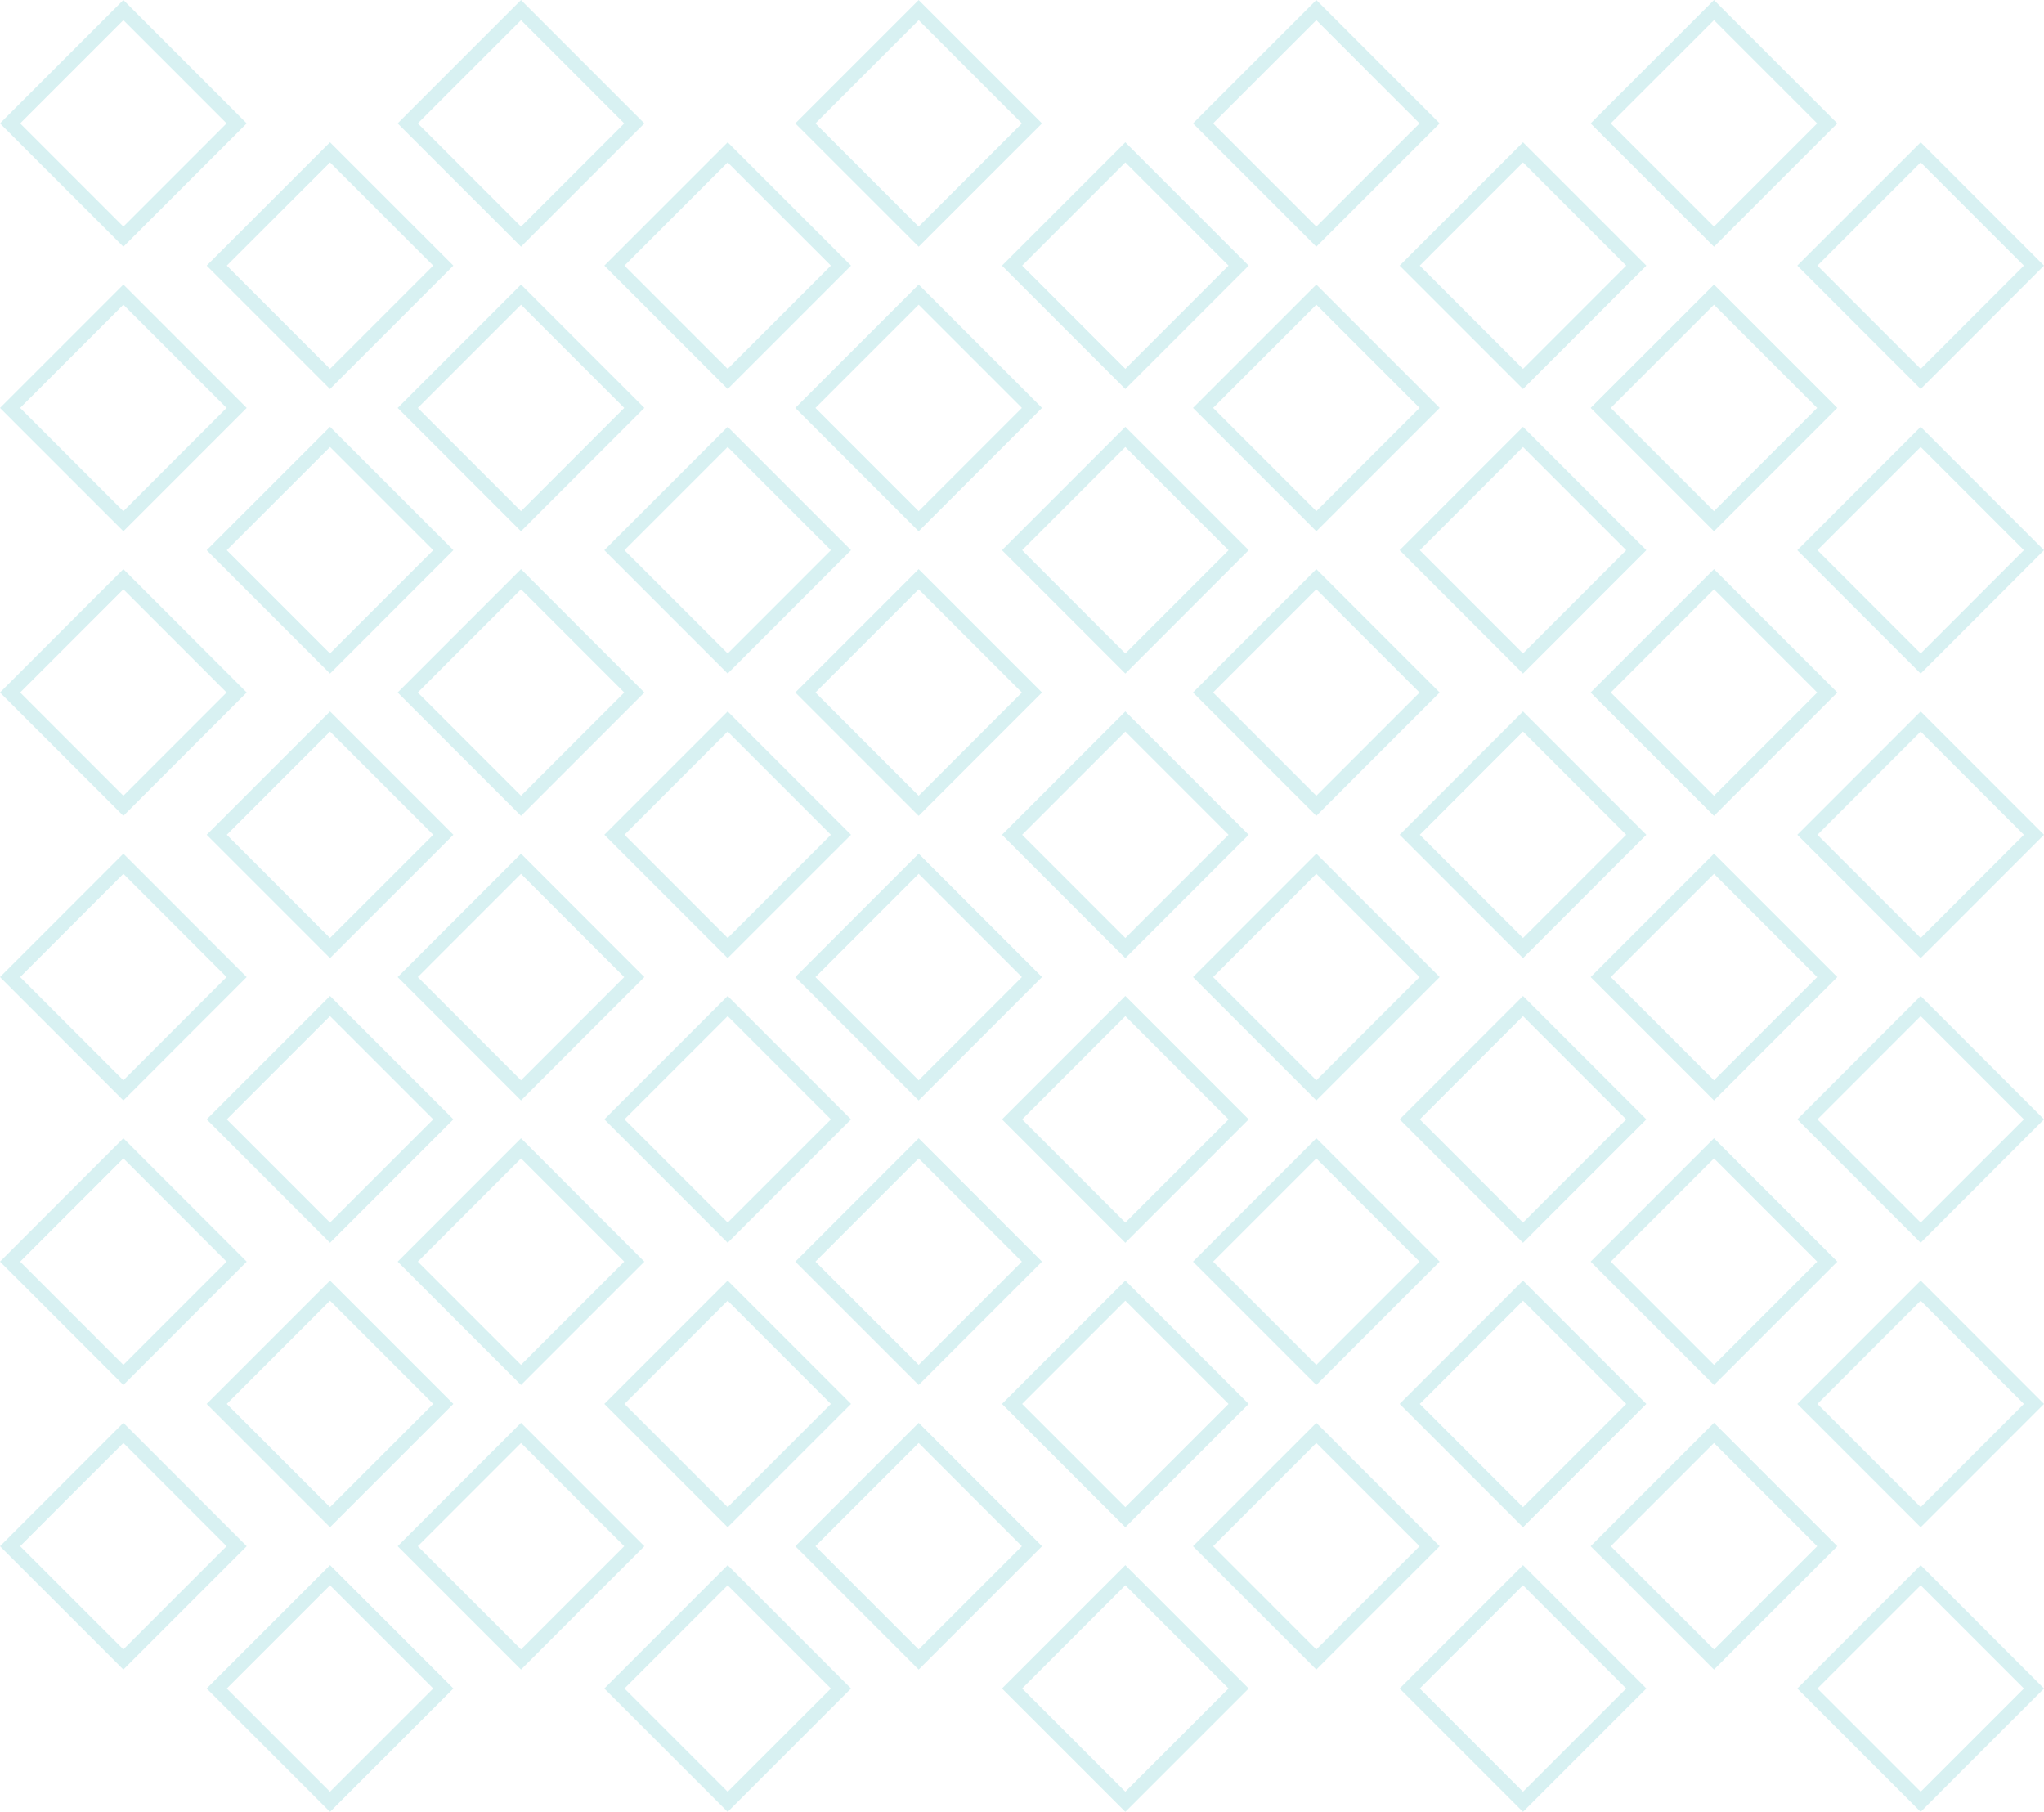 <svg xmlns="http://www.w3.org/2000/svg" width="246.319" height="218.321" viewBox="0 0 246.319 218.321">
  <g id="Group_9967" data-name="Group 9967" transform="translate(-783.063 -295.433)" opacity="0.19">
    <g id="Group_9903" data-name="Group 9903" transform="translate(783.063 295.433)">
      <g id="Group_9897" data-name="Group 9897">
        <path id="Path_14390" data-name="Path 14390" d="M797.93,325.161,783.063,310.3l14.867-14.865L812.793,310.3ZM785.49,310.3l12.44,12.437L810.366,310.3,797.93,297.86Z" transform="translate(-783.063 -295.433)" fill="#31b7bc"/>
      </g>
      <g id="Group_9898" data-name="Group 9898" transform="translate(0 34.288)">
        <path id="Path_14391" data-name="Path 14391" d="M797.93,345.143l-14.867-14.865,14.867-14.865,14.863,14.865Zm-12.44-14.865,12.44,12.438,12.437-12.438L797.93,317.84Z" transform="translate(-783.063 -315.413)" fill="#31b7bc"/>
      </g>
      <g id="Group_9899" data-name="Group 9899" transform="translate(0 68.578)">
        <path id="Path_14392" data-name="Path 14392" d="M797.93,365.124l-14.867-14.865,14.867-14.865,14.863,14.865Zm-12.44-14.865L797.93,362.7l12.437-12.438L797.93,337.821Z" transform="translate(-783.063 -335.394)" fill="#31b7bc"/>
      </g>
      <g id="Group_9900" data-name="Group 9900" transform="translate(0 102.867)">
        <path id="Path_14393" data-name="Path 14393" d="M797.93,385.105,783.063,370.24l14.867-14.865,14.863,14.865ZM785.49,370.24l12.44,12.438,12.437-12.438L797.93,357.8Z" transform="translate(-783.063 -355.375)" fill="#31b7bc"/>
      </g>
      <g id="Group_9901" data-name="Group 9901" transform="translate(0 137.155)">
        <path id="Path_14394" data-name="Path 14394" d="M797.93,405.087l-14.867-14.865,14.867-14.867,14.863,14.867Zm-12.44-14.865,12.44,12.438,12.437-12.438L797.93,377.783Z" transform="translate(-783.063 -375.355)" fill="#31b7bc"/>
      </g>
      <g id="Group_9902" data-name="Group 9902" transform="translate(0 171.447)">
        <path id="Path_14395" data-name="Path 14395" d="M797.93,425.065,783.063,410.2l14.867-14.865L812.793,410.2ZM785.49,410.2l12.44,12.437L810.366,410.2,797.93,397.764Z" transform="translate(-783.063 -395.337)" fill="#31b7bc"/>
      </g>
    </g>
    <g id="Group_9910" data-name="Group 9910" transform="translate(807.969 312.577)">
      <g id="Group_9904" data-name="Group 9904">
        <path id="Path_14396" data-name="Path 14396" d="M812.441,335.153l-14.865-14.865,14.865-14.865,14.865,14.865ZM800,320.288l12.438,12.438,12.438-12.438L812.441,307.85Z" transform="translate(-797.576 -305.423)" fill="#31b7bc"/>
      </g>
      <g id="Group_9905" data-name="Group 9905" transform="translate(0 34.288)">
        <path id="Path_14397" data-name="Path 14397" d="M812.441,355.135l-14.865-14.867L812.441,325.4l14.865,14.865ZM800,340.268l12.438,12.44,12.438-12.44L812.441,327.83Z" transform="translate(-797.576 -325.403)" fill="#31b7bc"/>
      </g>
      <g id="Group_9906" data-name="Group 9906" transform="translate(0 68.579)">
        <path id="Path_14398" data-name="Path 14398" d="M812.441,375.113,797.576,360.25l14.865-14.865,14.865,14.865ZM800,360.25l12.438,12.437,12.438-12.437-12.438-12.438Z" transform="translate(-797.576 -345.385)" fill="#31b7bc"/>
      </g>
      <g id="Group_9907" data-name="Group 9907" transform="translate(0 102.867)">
        <path id="Path_14399" data-name="Path 14399" d="M812.441,395.1,797.576,380.23l14.865-14.865,14.865,14.865ZM800,380.23l12.438,12.438,12.438-12.438-12.438-12.438Z" transform="translate(-797.576 -365.365)" fill="#31b7bc"/>
      </g>
      <g id="Group_9908" data-name="Group 9908" transform="translate(0 137.157)">
        <path id="Path_14400" data-name="Path 14400" d="M812.441,415.076l-14.865-14.865,14.865-14.865,14.865,14.865ZM800,400.211l12.438,12.438,12.438-12.438-12.438-12.438Z" transform="translate(-797.576 -385.346)" fill="#31b7bc"/>
      </g>
      <g id="Group_9909" data-name="Group 9909" transform="translate(0 171.447)">
        <path id="Path_14401" data-name="Path 14401" d="M812.441,435.057l-14.865-14.865,14.865-14.865,14.865,14.865ZM800,420.192l12.438,12.438,12.438-12.438-12.438-12.438Z" transform="translate(-797.576 -405.327)" fill="#31b7bc"/>
      </g>
    </g>
    <g id="Group_9917" data-name="Group 9917" transform="translate(830.984 295.433)">
      <g id="Group_9911" data-name="Group 9911">
        <path id="Path_14402" data-name="Path 14402" d="M825.852,325.161,810.987,310.3l14.865-14.865L840.717,310.3ZM813.414,310.3l12.438,12.437L838.29,310.3,825.852,297.86Z" transform="translate(-810.987 -295.433)" fill="#31b7bc"/>
      </g>
      <g id="Group_9912" data-name="Group 9912" transform="translate(0 34.288)">
        <path id="Path_14403" data-name="Path 14403" d="M825.852,345.143l-14.865-14.865,14.865-14.865,14.865,14.865Zm-12.438-14.865,12.438,12.438,12.438-12.438L825.852,317.84Z" transform="translate(-810.987 -315.413)" fill="#31b7bc"/>
      </g>
      <g id="Group_9913" data-name="Group 9913" transform="translate(0 68.578)">
        <path id="Path_14404" data-name="Path 14404" d="M825.852,365.124l-14.865-14.865,14.865-14.865,14.865,14.865Zm-12.438-14.865L825.852,362.7l12.438-12.438-12.438-12.438Z" transform="translate(-810.987 -335.394)" fill="#31b7bc"/>
      </g>
      <g id="Group_9914" data-name="Group 9914" transform="translate(0 102.867)">
        <path id="Path_14405" data-name="Path 14405" d="M825.852,385.105,810.987,370.24l14.865-14.865,14.865,14.865ZM813.414,370.24l12.438,12.438L838.29,370.24,825.852,357.8Z" transform="translate(-810.987 -355.375)" fill="#31b7bc"/>
      </g>
      <g id="Group_9915" data-name="Group 9915" transform="translate(0 137.155)">
        <path id="Path_14406" data-name="Path 14406" d="M825.852,405.087l-14.865-14.865,14.865-14.867,14.865,14.867Zm-12.438-14.865,12.438,12.438,12.438-12.438-12.438-12.438Z" transform="translate(-810.987 -375.355)" fill="#31b7bc"/>
      </g>
      <g id="Group_9916" data-name="Group 9916" transform="translate(0 171.447)">
        <path id="Path_14407" data-name="Path 14407" d="M825.852,425.065,810.987,410.2l14.865-14.865L840.717,410.2ZM813.414,410.2l12.438,12.437L838.29,410.2l-12.438-12.438Z" transform="translate(-810.987 -395.337)" fill="#31b7bc"/>
      </g>
    </g>
    <g id="Group_9924" data-name="Group 9924" transform="translate(855.89 312.577)">
      <g id="Group_9918" data-name="Group 9918">
        <path id="Path_14408" data-name="Path 14408" d="M840.365,335.153,825.5,320.288l14.865-14.865,14.865,14.865Zm-12.438-14.865,12.438,12.438L852.8,320.288,840.365,307.85Z" transform="translate(-825.5 -305.423)" fill="#31b7bc"/>
      </g>
      <g id="Group_9919" data-name="Group 9919" transform="translate(0 34.288)">
        <path id="Path_14409" data-name="Path 14409" d="M840.365,355.135,825.5,340.268,840.365,325.4l14.865,14.865Zm-12.438-14.867,12.438,12.44,12.438-12.44L840.365,327.83Z" transform="translate(-825.5 -325.403)" fill="#31b7bc"/>
      </g>
      <g id="Group_9920" data-name="Group 9920" transform="translate(0 68.579)">
        <path id="Path_14410" data-name="Path 14410" d="M840.365,375.113,825.5,360.25l14.865-14.865L855.23,360.25ZM827.927,360.25l12.438,12.437L852.8,360.25l-12.438-12.438Z" transform="translate(-825.5 -345.385)" fill="#31b7bc"/>
      </g>
      <g id="Group_9921" data-name="Group 9921" transform="translate(0 102.867)">
        <path id="Path_14411" data-name="Path 14411" d="M840.365,395.1,825.5,380.23l14.865-14.865L855.23,380.23ZM827.927,380.23l12.438,12.438L852.8,380.23l-12.438-12.438Z" transform="translate(-825.5 -365.365)" fill="#31b7bc"/>
      </g>
      <g id="Group_9922" data-name="Group 9922" transform="translate(0 137.157)">
        <path id="Path_14412" data-name="Path 14412" d="M840.365,415.076,825.5,400.211l14.865-14.865,14.865,14.865Zm-12.438-14.865,12.438,12.438L852.8,400.211l-12.438-12.438Z" transform="translate(-825.5 -385.346)" fill="#31b7bc"/>
      </g>
      <g id="Group_9923" data-name="Group 9923" transform="translate(0 171.447)">
        <path id="Path_14413" data-name="Path 14413" d="M840.365,435.057,825.5,420.192l14.865-14.865,14.865,14.865Zm-12.438-14.865,12.438,12.438L852.8,420.192l-12.438-12.438Z" transform="translate(-825.5 -405.327)" fill="#31b7bc"/>
      </g>
    </g>
    <g id="Group_9931" data-name="Group 9931" transform="translate(878.905 295.433)">
      <g id="Group_9925" data-name="Group 9925">
        <path id="Path_14414" data-name="Path 14414" d="M853.776,325.161,838.911,310.3l14.865-14.865L868.641,310.3ZM841.338,310.3l12.438,12.437L866.214,310.3,853.776,297.86Z" transform="translate(-838.911 -295.433)" fill="#31b7bc"/>
      </g>
      <g id="Group_9926" data-name="Group 9926" transform="translate(0 34.288)">
        <path id="Path_14415" data-name="Path 14415" d="M853.776,345.143l-14.865-14.865,14.865-14.865,14.865,14.865Zm-12.438-14.865,12.438,12.438,12.438-12.438L853.776,317.84Z" transform="translate(-838.911 -315.413)" fill="#31b7bc"/>
      </g>
      <g id="Group_9927" data-name="Group 9927" transform="translate(0 68.578)">
        <path id="Path_14416" data-name="Path 14416" d="M853.776,365.124l-14.865-14.865,14.865-14.865,14.865,14.865Zm-12.438-14.865L853.776,362.7l12.438-12.438-12.438-12.438Z" transform="translate(-838.911 -335.394)" fill="#31b7bc"/>
      </g>
      <g id="Group_9928" data-name="Group 9928" transform="translate(0 102.867)">
        <path id="Path_14417" data-name="Path 14417" d="M853.776,385.105,838.911,370.24l14.865-14.865,14.865,14.865ZM841.338,370.24l12.438,12.438,12.438-12.438L853.776,357.8Z" transform="translate(-838.911 -355.375)" fill="#31b7bc"/>
      </g>
      <g id="Group_9929" data-name="Group 9929" transform="translate(0 137.155)">
        <path id="Path_14418" data-name="Path 14418" d="M853.776,405.087l-14.865-14.865,14.865-14.867,14.865,14.867Zm-12.438-14.865,12.438,12.438,12.438-12.438-12.438-12.438Z" transform="translate(-838.911 -375.355)" fill="#31b7bc"/>
      </g>
      <g id="Group_9930" data-name="Group 9930" transform="translate(0 171.447)">
        <path id="Path_14419" data-name="Path 14419" d="M853.776,425.065,838.911,410.2l14.865-14.865L868.641,410.2ZM841.338,410.2l12.438,12.437L866.214,410.2l-12.438-12.438Z" transform="translate(-838.911 -395.337)" fill="#31b7bc"/>
      </g>
    </g>
    <g id="Group_9938" data-name="Group 9938" transform="translate(903.811 312.577)">
      <g id="Group_9932" data-name="Group 9932">
        <path id="Path_14420" data-name="Path 14420" d="M868.289,335.153l-14.865-14.865,14.865-14.865,14.865,14.865Zm-12.438-14.865,12.438,12.438,12.438-12.438L868.289,307.85Z" transform="translate(-853.424 -305.423)" fill="#31b7bc"/>
      </g>
      <g id="Group_9933" data-name="Group 9933" transform="translate(0 34.288)">
        <path id="Path_14421" data-name="Path 14421" d="M868.289,355.135l-14.865-14.867L868.289,325.4l14.865,14.865Zm-12.438-14.867,12.438,12.44,12.438-12.44L868.289,327.83Z" transform="translate(-853.424 -325.403)" fill="#31b7bc"/>
      </g>
      <g id="Group_9934" data-name="Group 9934" transform="translate(0 68.579)">
        <path id="Path_14422" data-name="Path 14422" d="M868.289,375.113,853.424,360.25l14.865-14.865,14.865,14.865ZM855.851,360.25l12.438,12.437,12.438-12.437-12.438-12.438Z" transform="translate(-853.424 -345.385)" fill="#31b7bc"/>
      </g>
      <g id="Group_9935" data-name="Group 9935" transform="translate(0 102.867)">
        <path id="Path_14423" data-name="Path 14423" d="M868.289,395.1,853.424,380.23l14.865-14.865,14.865,14.865ZM855.851,380.23l12.438,12.438,12.438-12.438-12.438-12.438Z" transform="translate(-853.424 -365.365)" fill="#31b7bc"/>
      </g>
      <g id="Group_9936" data-name="Group 9936" transform="translate(0 137.157)">
        <path id="Path_14424" data-name="Path 14424" d="M868.289,415.076l-14.865-14.865,14.865-14.865,14.865,14.865Zm-12.438-14.865,12.438,12.438,12.438-12.438-12.438-12.438Z" transform="translate(-853.424 -385.346)" fill="#31b7bc"/>
      </g>
      <g id="Group_9937" data-name="Group 9937" transform="translate(0 171.447)">
        <path id="Path_14425" data-name="Path 14425" d="M868.289,435.057l-14.865-14.865,14.865-14.865,14.865,14.865Zm-12.438-14.865,12.438,12.438,12.438-12.438-12.438-12.438Z" transform="translate(-853.424 -405.327)" fill="#31b7bc"/>
      </g>
    </g>
    <g id="Group_9945" data-name="Group 9945" transform="translate(926.826 295.433)">
      <g id="Group_9939" data-name="Group 9939">
        <path id="Path_14426" data-name="Path 14426" d="M881.7,325.161,866.835,310.3,881.7,295.433,896.565,310.3ZM869.262,310.3,881.7,322.735,894.138,310.3,881.7,297.86Z" transform="translate(-866.835 -295.433)" fill="#31b7bc"/>
      </g>
      <g id="Group_9940" data-name="Group 9940" transform="translate(0 34.288)">
        <path id="Path_14427" data-name="Path 14427" d="M881.7,345.143l-14.865-14.865L881.7,315.413l14.865,14.865Zm-12.438-14.865L881.7,342.716l12.438-12.438L881.7,317.84Z" transform="translate(-866.835 -315.413)" fill="#31b7bc"/>
      </g>
      <g id="Group_9941" data-name="Group 9941" transform="translate(0 68.578)">
        <path id="Path_14428" data-name="Path 14428" d="M881.7,365.124l-14.865-14.865L881.7,335.394l14.865,14.865Zm-12.438-14.865L881.7,362.7l12.438-12.438L881.7,337.821Z" transform="translate(-866.835 -335.394)" fill="#31b7bc"/>
      </g>
      <g id="Group_9942" data-name="Group 9942" transform="translate(0 102.867)">
        <path id="Path_14429" data-name="Path 14429" d="M881.7,385.105,866.835,370.24,881.7,355.375l14.865,14.865ZM869.262,370.24,881.7,382.678l12.438-12.438L881.7,357.8Z" transform="translate(-866.835 -355.375)" fill="#31b7bc"/>
      </g>
      <g id="Group_9943" data-name="Group 9943" transform="translate(0 137.155)">
        <path id="Path_14430" data-name="Path 14430" d="M881.7,405.087l-14.865-14.865L881.7,375.355l14.865,14.867Zm-12.438-14.865L881.7,402.66l12.438-12.438L881.7,377.783Z" transform="translate(-866.835 -375.355)" fill="#31b7bc"/>
      </g>
      <g id="Group_9944" data-name="Group 9944" transform="translate(0 171.447)">
        <path id="Path_14431" data-name="Path 14431" d="M881.7,425.065,866.835,410.2,881.7,395.337,896.565,410.2ZM869.262,410.2,881.7,422.639,894.138,410.2,881.7,397.764Z" transform="translate(-866.835 -395.337)" fill="#31b7bc"/>
      </g>
    </g>
    <g id="Group_9952" data-name="Group 9952" transform="translate(951.732 312.577)">
      <g id="Group_9946" data-name="Group 9946">
        <path id="Path_14432" data-name="Path 14432" d="M896.213,335.153l-14.865-14.865,14.865-14.865,14.865,14.865Zm-12.438-14.865,12.438,12.438,12.438-12.438L896.213,307.85Z" transform="translate(-881.348 -305.423)" fill="#31b7bc"/>
      </g>
      <g id="Group_9947" data-name="Group 9947" transform="translate(0 34.288)">
        <path id="Path_14433" data-name="Path 14433" d="M896.213,355.135l-14.865-14.867L896.213,325.4l14.865,14.865Zm-12.438-14.867,12.438,12.44,12.438-12.44L896.213,327.83Z" transform="translate(-881.348 -325.403)" fill="#31b7bc"/>
      </g>
      <g id="Group_9948" data-name="Group 9948" transform="translate(0 68.579)">
        <path id="Path_14434" data-name="Path 14434" d="M896.213,375.113,881.348,360.25l14.865-14.865,14.865,14.865ZM883.775,360.25l12.438,12.437,12.438-12.437-12.438-12.438Z" transform="translate(-881.348 -345.385)" fill="#31b7bc"/>
      </g>
      <g id="Group_9949" data-name="Group 9949" transform="translate(0 102.867)">
        <path id="Path_14435" data-name="Path 14435" d="M896.213,395.1,881.348,380.23l14.865-14.865,14.865,14.865ZM883.775,380.23l12.438,12.438,12.438-12.438-12.438-12.438Z" transform="translate(-881.348 -365.365)" fill="#31b7bc"/>
      </g>
      <g id="Group_9950" data-name="Group 9950" transform="translate(0 137.157)">
        <path id="Path_14436" data-name="Path 14436" d="M896.213,415.076l-14.865-14.865,14.865-14.865,14.865,14.865Zm-12.438-14.865,12.438,12.438,12.438-12.438-12.438-12.438Z" transform="translate(-881.348 -385.346)" fill="#31b7bc"/>
      </g>
      <g id="Group_9951" data-name="Group 9951" transform="translate(0 171.447)">
        <path id="Path_14437" data-name="Path 14437" d="M896.213,435.057l-14.865-14.865,14.865-14.865,14.865,14.865Zm-12.438-14.865,12.438,12.438,12.438-12.438-12.438-12.438Z" transform="translate(-881.348 -405.327)" fill="#31b7bc"/>
      </g>
    </g>
    <g id="Group_9959" data-name="Group 9959" transform="translate(974.746 295.433)">
      <g id="Group_9953" data-name="Group 9953">
        <path id="Path_14438" data-name="Path 14438" d="M909.624,325.161,894.759,310.3l14.865-14.865L924.489,310.3ZM897.186,310.3l12.438,12.437L922.062,310.3,909.624,297.86Z" transform="translate(-894.759 -295.433)" fill="#31b7bc"/>
      </g>
      <g id="Group_9954" data-name="Group 9954" transform="translate(0 34.288)">
        <path id="Path_14439" data-name="Path 14439" d="M909.624,345.143l-14.865-14.865,14.865-14.865,14.865,14.865Zm-12.438-14.865,12.438,12.438,12.438-12.438L909.624,317.84Z" transform="translate(-894.759 -315.413)" fill="#31b7bc"/>
      </g>
      <g id="Group_9955" data-name="Group 9955" transform="translate(0 68.578)">
        <path id="Path_14440" data-name="Path 14440" d="M909.624,365.124l-14.865-14.865,14.865-14.865,14.865,14.865Zm-12.438-14.865L909.624,362.7l12.438-12.438-12.438-12.438Z" transform="translate(-894.759 -335.394)" fill="#31b7bc"/>
      </g>
      <g id="Group_9956" data-name="Group 9956" transform="translate(0 102.867)">
        <path id="Path_14441" data-name="Path 14441" d="M909.624,385.105,894.759,370.24l14.865-14.865,14.865,14.865ZM897.186,370.24l12.438,12.438,12.438-12.438L909.624,357.8Z" transform="translate(-894.759 -355.375)" fill="#31b7bc"/>
      </g>
      <g id="Group_9957" data-name="Group 9957" transform="translate(0 137.155)">
        <path id="Path_14442" data-name="Path 14442" d="M909.624,405.087l-14.865-14.865,14.865-14.867,14.865,14.867Zm-12.438-14.865,12.438,12.438,12.438-12.438-12.438-12.438Z" transform="translate(-894.759 -375.355)" fill="#31b7bc"/>
      </g>
      <g id="Group_9958" data-name="Group 9958" transform="translate(0 171.447)">
        <path id="Path_14443" data-name="Path 14443" d="M909.624,425.065,894.759,410.2l14.865-14.865L924.489,410.2ZM897.186,410.2l12.438,12.437L922.062,410.2l-12.438-12.438Z" transform="translate(-894.759 -395.337)" fill="#31b7bc"/>
      </g>
    </g>
    <g id="Group_9966" data-name="Group 9966" transform="translate(999.652 312.577)">
      <g id="Group_9960" data-name="Group 9960">
        <path id="Path_14444" data-name="Path 14444" d="M924.139,335.153l-14.867-14.865,14.867-14.865L939,320.288ZM911.7,320.288l12.44,12.438,12.437-12.438L924.139,307.85Z" transform="translate(-909.272 -305.423)" fill="#31b7bc"/>
      </g>
      <g id="Group_9961" data-name="Group 9961" transform="translate(0 34.288)">
        <path id="Path_14445" data-name="Path 14445" d="M924.139,355.135l-14.867-14.867L924.139,325.4,939,340.268ZM911.7,340.268l12.44,12.44,12.437-12.44L924.139,327.83Z" transform="translate(-909.272 -325.403)" fill="#31b7bc"/>
      </g>
      <g id="Group_9962" data-name="Group 9962" transform="translate(0 68.579)">
        <path id="Path_14446" data-name="Path 14446" d="M924.139,375.113,909.272,360.25l14.867-14.865L939,360.25ZM911.7,360.25l12.44,12.437,12.437-12.437-12.437-12.438Z" transform="translate(-909.272 -345.385)" fill="#31b7bc"/>
      </g>
      <g id="Group_9963" data-name="Group 9963" transform="translate(0 102.867)">
        <path id="Path_14447" data-name="Path 14447" d="M924.139,395.1,909.272,380.23l14.867-14.865L939,380.23ZM911.7,380.23l12.44,12.438,12.437-12.438-12.437-12.438Z" transform="translate(-909.272 -365.365)" fill="#31b7bc"/>
      </g>
      <g id="Group_9964" data-name="Group 9964" transform="translate(0 137.157)">
        <path id="Path_14448" data-name="Path 14448" d="M924.139,415.076l-14.867-14.865,14.867-14.865L939,400.211ZM911.7,400.211l12.44,12.438,12.437-12.438-12.437-12.438Z" transform="translate(-909.272 -385.346)" fill="#31b7bc"/>
      </g>
      <g id="Group_9965" data-name="Group 9965" transform="translate(0 171.447)">
        <path id="Path_14449" data-name="Path 14449" d="M924.139,435.057l-14.867-14.865,14.867-14.865L939,420.192ZM911.7,420.192l12.44,12.438,12.437-12.438-12.437-12.438Z" transform="translate(-909.272 -405.327)" fill="#31b7bc"/>
      </g>
    </g>
  </g>
</svg>
